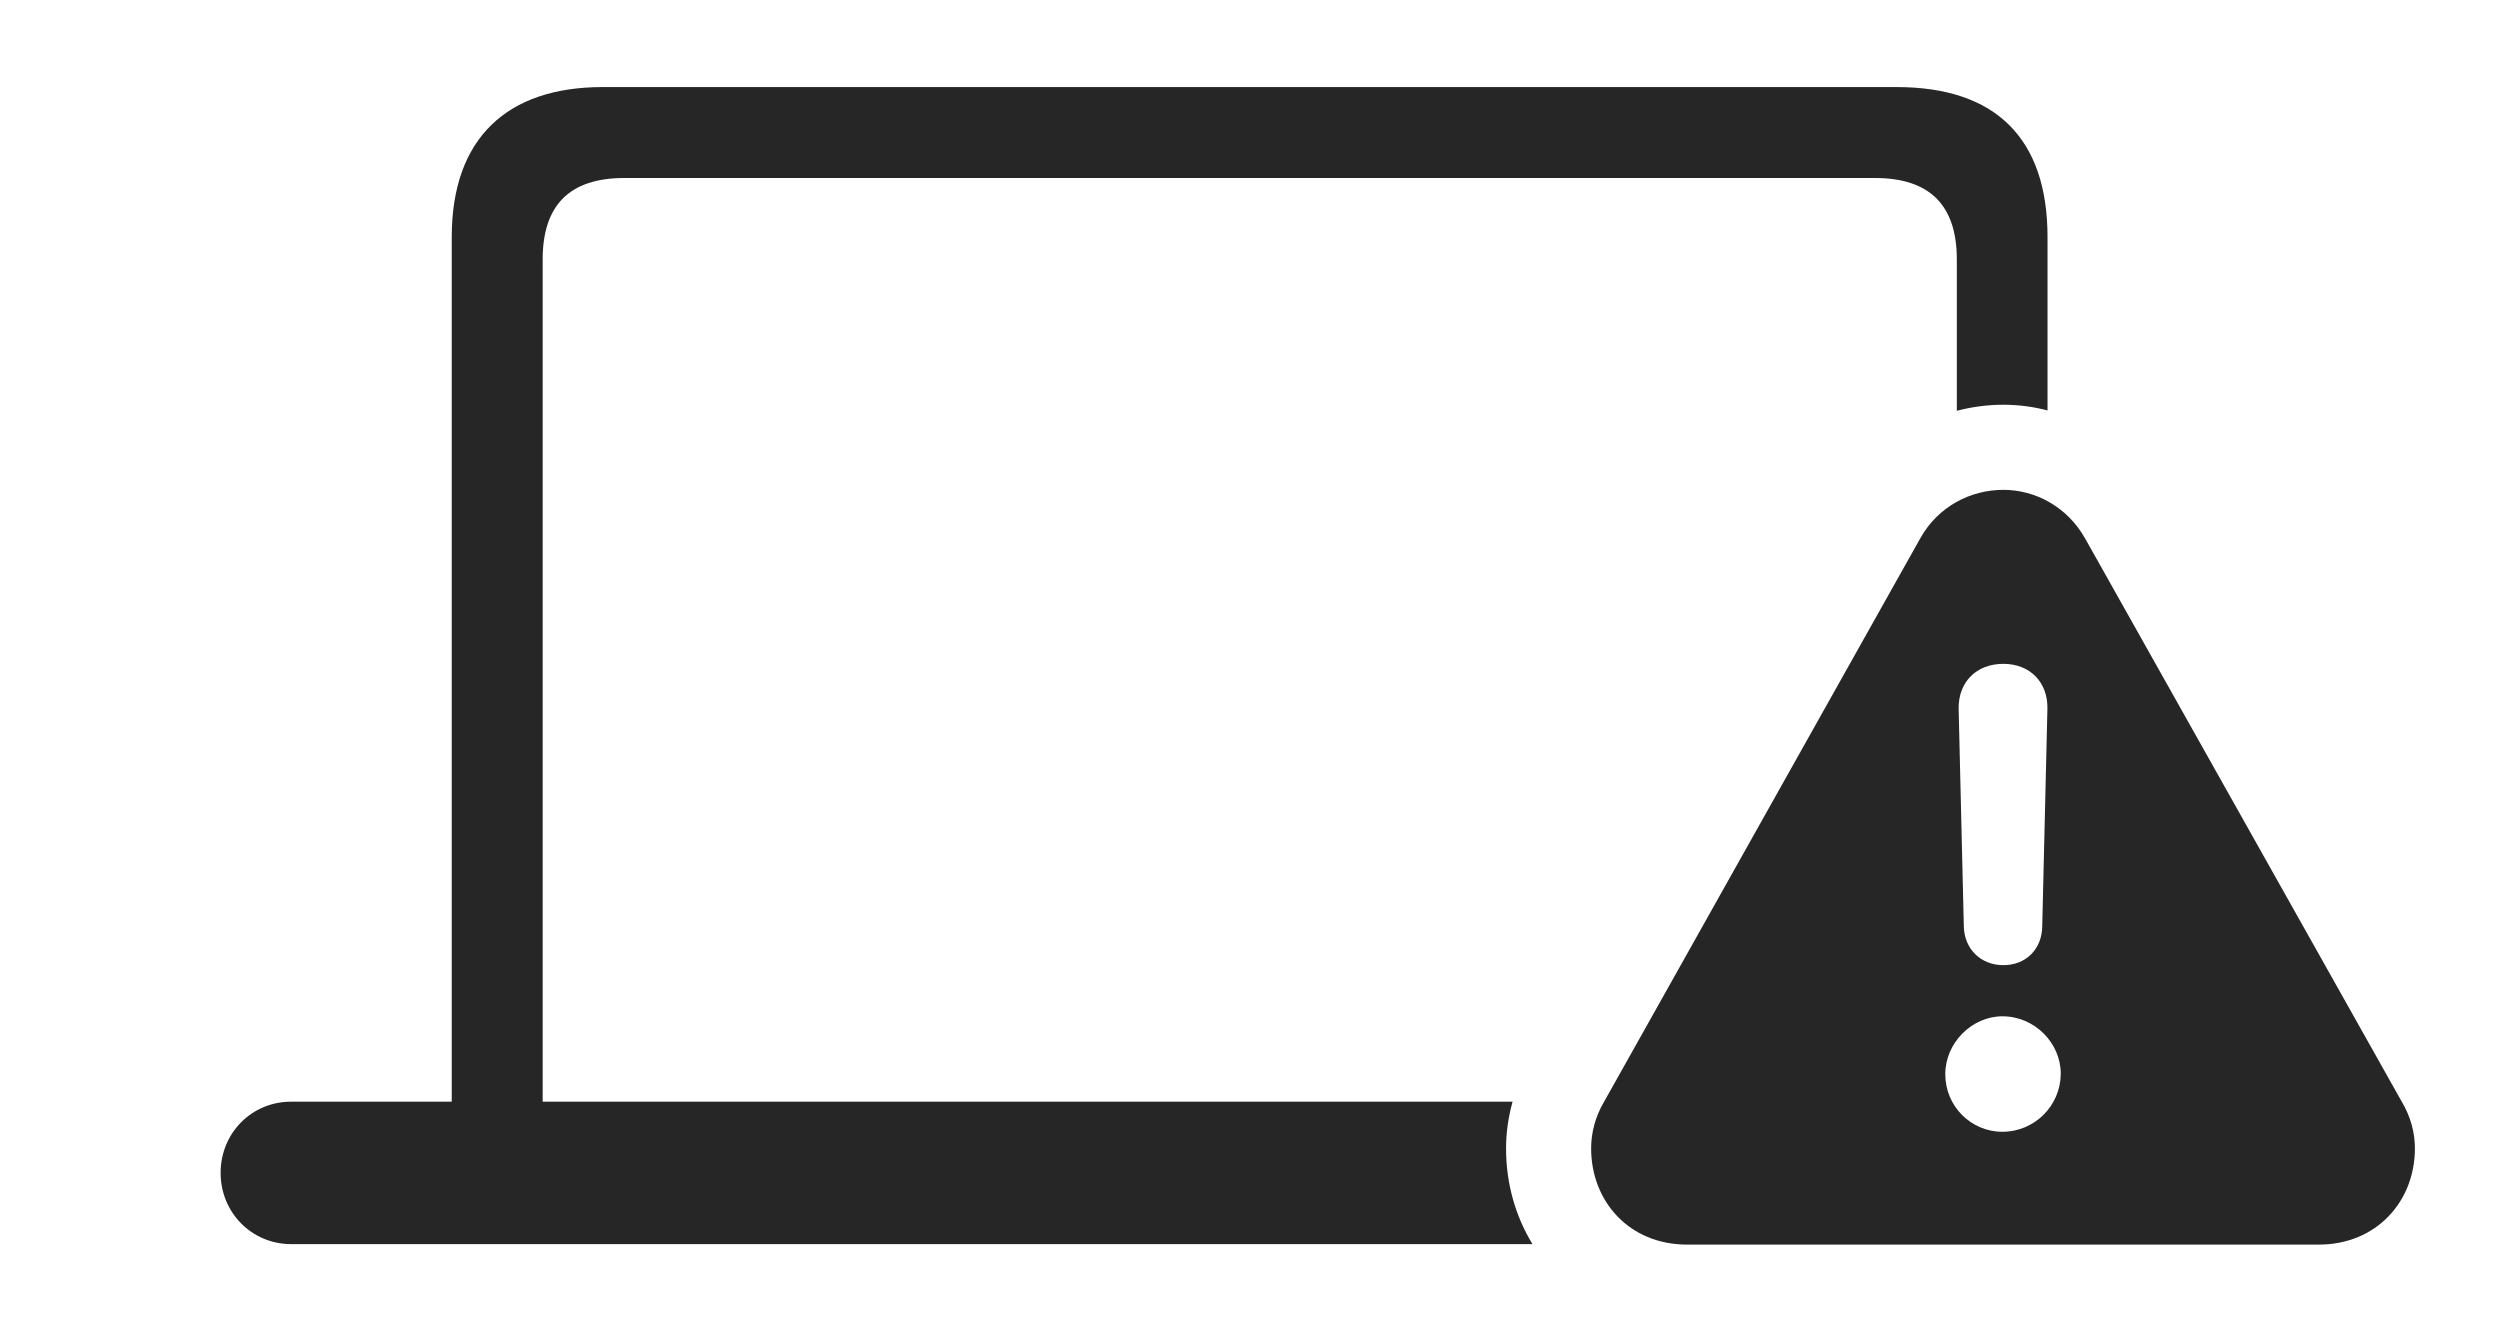 <?xml version="1.0" encoding="UTF-8"?>
<!--Generator: Apple Native CoreSVG 232.5-->
<!DOCTYPE svg
PUBLIC "-//W3C//DTD SVG 1.1//EN"
       "http://www.w3.org/Graphics/SVG/1.1/DTD/svg11.dtd">
<svg version="1.1" xmlns="http://www.w3.org/2000/svg" xmlns:xlink="http://www.w3.org/1999/xlink" width="166.191" height="88.379">
 <g>
  <rect height="88.379" opacity="0" width="166.191" x="0" y="0"/>
  <path d="M136.112 15.761L136.112 27.284C135.155 27.033 134.169 26.906 133.178 26.906C132.129 26.906 131.088 27.043 130.083 27.309L130.083 17.247C130.083 13.623 128.263 11.833 124.638 11.833L41.504 11.833C37.879 11.833 36.075 13.623 36.075 17.247L36.075 73.236L100.55 73.236C100.265 74.264 100.117 75.318 100.117 76.342C100.117 78.678 100.745 80.862 101.874 82.704L19.352 82.704C16.733 82.704 14.666 80.607 14.666 77.97C14.666 75.317 16.733 73.236 19.352 73.236L30.03 73.236L30.03 15.761C30.03 9.167 33.731 5.788 40.055 5.788L126.087 5.788C132.632 5.788 136.112 9.167 136.112 15.761Z" fill="#000000" fill-opacity="0.85"/>
  <path d="M138.612 35.796L159.637 73.195C160.256 74.221 160.534 75.298 160.534 76.342C160.534 79.856 157.992 82.737 154.136 82.737L112.153 82.737C108.297 82.737 105.773 79.856 105.773 76.342C105.773 75.298 106.051 74.221 106.641 73.226L127.647 35.796C128.837 33.656 131.008 32.563 133.178 32.563C135.266 32.563 137.403 33.656 138.612 35.796ZM129.315 71.407C129.315 73.536 131.02 75.236 133.114 75.236C135.228 75.236 136.962 73.536 136.992 71.407C137.007 69.343 135.258 67.56 133.114 67.56C131.084 67.56 129.315 69.328 129.315 71.407ZM130.203 47.106L130.548 61.586C130.582 63.079 131.666 64.16 133.178 64.16C134.69 64.16 135.741 63.079 135.76 61.586L136.105 47.106C136.139 45.346 134.938 44.13 133.178 44.13C131.37 44.13 130.184 45.346 130.203 47.106Z" fill="#000000" fill-opacity="0.85"/>
 </g>
</svg>
